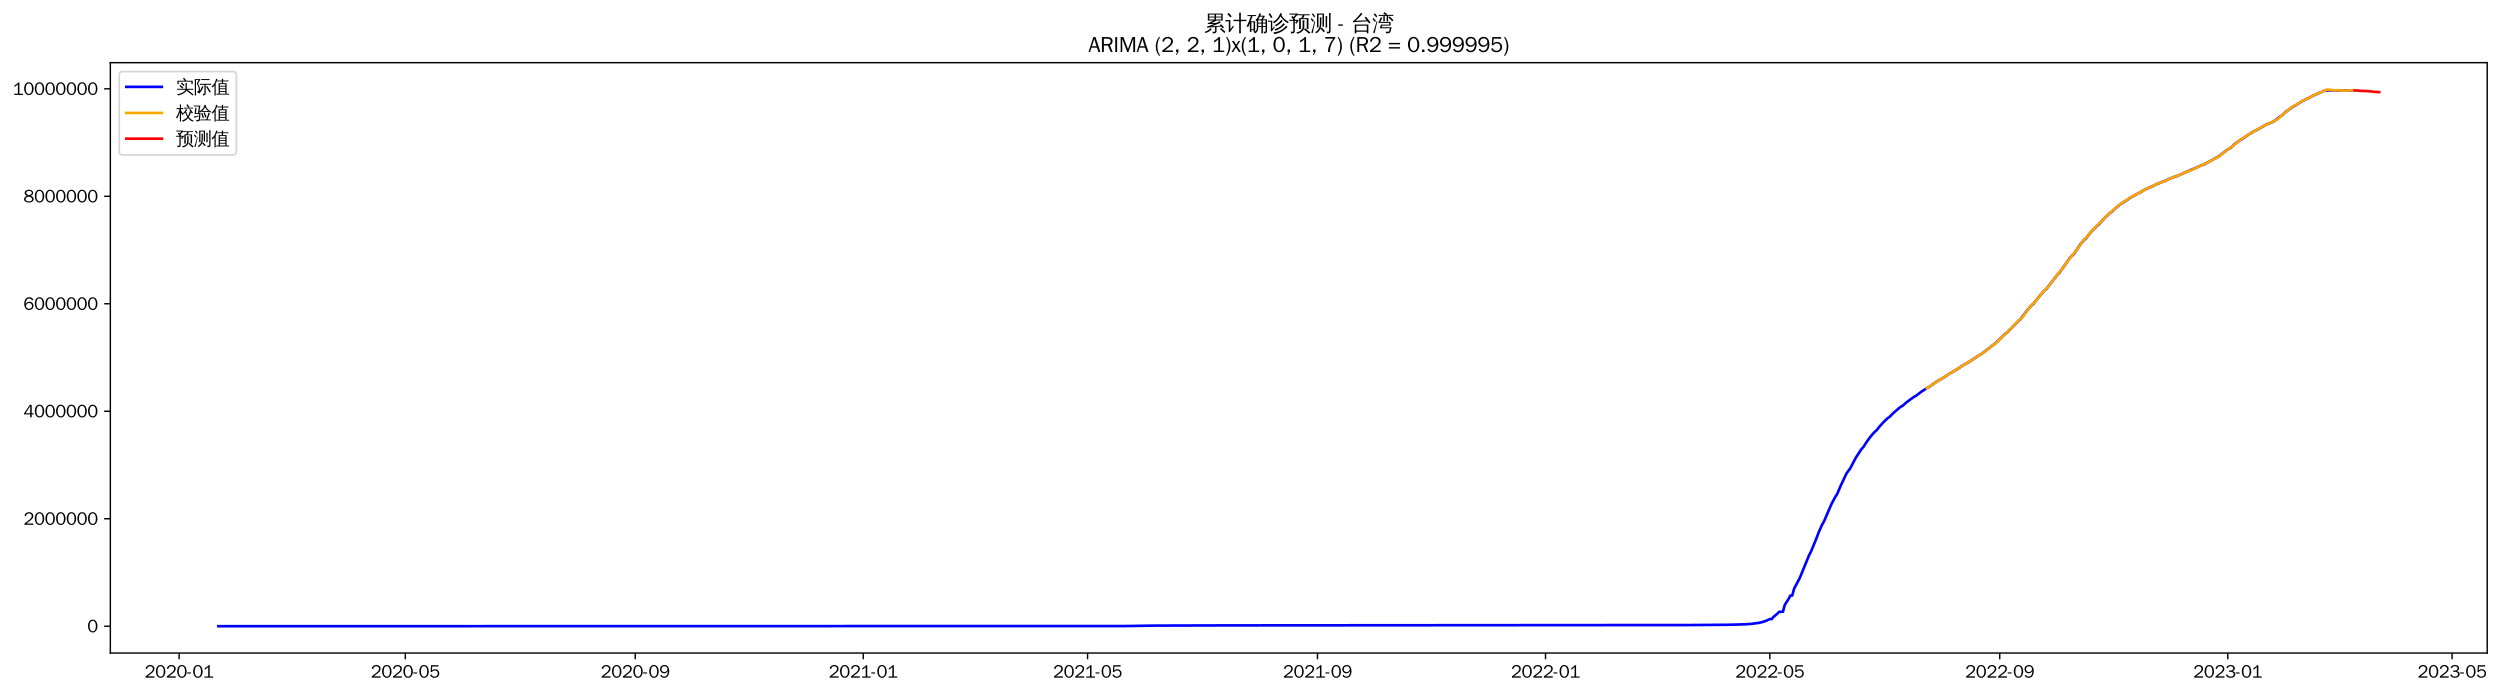 <?xml version="1.0" encoding="utf-8" standalone="no"?>
<!DOCTYPE svg PUBLIC "-//W3C//DTD SVG 1.1//EN"
  "http://www.w3.org/Graphics/SVG/1.1/DTD/svg11.dtd">
<svg xmlns:xlink="http://www.w3.org/1999/xlink" width="1408.575pt" height="390.666pt" viewBox="0 0 1408.575 390.666" xmlns="http://www.w3.org/2000/svg" version="1.1">
 <defs>
  <style type="text/css">*{stroke-linejoin: round; stroke-linecap: butt}</style>
 </defs>
 <g id="figure_1">
  <g id="patch_1">
   <path d="M 0 390.666 
L 1408.575 390.666 
L 1408.575 -0 
L 0 -0 
z
" style="fill: #ffffff"/>
  </g>
  <g id="axes_1">
   <g id="patch_2">
    <path d="M 62.175 367.949 
L 1401.375 367.949 
L 1401.375 35.309 
L 62.175 35.309 
z
" style="fill: #ffffff"/>
   </g>
   <g id="matplotlib.axis_1">
    <g id="xtick_1">
     <g id="line2d_1">
      <defs>
       <path id="m0589f7f74b" d="M 0 0 
L 0 3.5 
" style="stroke: #000000; stroke-width: 0.8"/>
      </defs>
      <g>
       <use xlink:href="#m0589f7f74b" x="100.931" y="367.949" style="stroke: #000000; stroke-width: 0.8"/>
      </g>
     </g>
     <g id="text_1">
      <!-- 2020-01 -->
      <g transform="translate(81.441 381.805)scale(0.1 -0.1)">
       <defs>
        <path id="WenQuanYiZenHei-32" d="M 3488 0 
L 369 0 
L 369 456 
L 2150 1850 
Q 2931 2463 2931 3144 
Q 2931 3619 2488 3863 
Q 2231 4013 1931 4013 
Q 1425 4013 1113 3619 
Q 894 3356 881 3013 
L 369 3169 
Q 531 3981 1213 4300 
Q 1544 4456 1950 4456 
Q 2631 4456 3088 4044 
L 3225 3888 
L 3350 3706 
Q 3481 3444 3481 3144 
Q 3481 2313 2519 1569 
L 1069 456 
L 3488 456 
L 3488 0 
z
" transform="scale(0.016)"/>
        <path id="WenQuanYiZenHei-30" d="M 3581 2175 
Q 3581 1288 3169 638 
Q 2713 -63 1938 -63 
Q 1025 -63 563 831 
Q 256 1425 256 2188 
Q 256 3188 700 3819 
Q 1138 4456 1888 4456 
Q 2863 4456 3306 3500 
Q 3581 2925 3581 2175 
z
M 3019 2100 
Q 3019 3356 2500 3806 
L 2350 3919 
Q 2144 4031 1888 4031 
Q 1100 4031 888 2956 
Q 819 2625 819 2225 
Q 819 1013 1338 569 
Q 1588 356 1938 356 
Q 2675 356 2925 1294 
Q 3019 1663 3019 2100 
z
" transform="scale(0.016)"/>
        <path id="WenQuanYiZenHei-2d" d="M 1363 1444 
L 0 1444 
L 0 1844 
L 1363 1844 
L 1363 1444 
z
" transform="scale(0.016)"/>
        <path id="WenQuanYiZenHei-31" d="M 3556 0 
L 488 0 
L 488 406 
L 1800 406 
L 1800 3725 
Q 1231 3125 588 2788 
L 588 3338 
Q 1456 3781 1931 4388 
L 2331 4388 
L 2331 406 
L 3556 406 
L 3556 0 
z
" transform="scale(0.016)"/>
       </defs>
       <use xlink:href="#WenQuanYiZenHei-32"/>
       <use xlink:href="#WenQuanYiZenHei-30" x="59.961"/>
       <use xlink:href="#WenQuanYiZenHei-32" x="119.922"/>
       <use xlink:href="#WenQuanYiZenHei-30" x="179.883"/>
       <use xlink:href="#WenQuanYiZenHei-2d" x="239.844"/>
       <use xlink:href="#WenQuanYiZenHei-30" x="269.824"/>
       <use xlink:href="#WenQuanYiZenHei-31" x="329.785"/>
      </g>
     </g>
    </g>
    <g id="xtick_2">
     <g id="line2d_2">
      <g>
       <use xlink:href="#m0589f7f74b" x="228.364" y="367.949" style="stroke: #000000; stroke-width: 0.8"/>
      </g>
     </g>
     <g id="text_2">
      <!-- 2020-05 -->
      <g transform="translate(208.874 381.805)scale(0.1 -0.1)">
       <defs>
        <path id="WenQuanYiZenHei-35" d="M 3531 1488 
Q 3531 688 2913 250 
Q 2456 -63 1844 -63 
Q 1175 -63 706 350 
Q 413 613 306 975 
L 781 1131 
Q 1000 538 1569 406 
Q 1706 369 1856 369 
Q 2550 369 2850 869 
Q 3000 1131 3000 1494 
Q 3000 2056 2581 2356 
Q 2319 2538 1969 2538 
Q 1400 2538 1031 2075 
Q 981 2013 938 1938 
L 500 2031 
L 644 4388 
L 3244 4388 
L 3200 3919 
L 1044 3919 
L 950 2500 
Q 1431 2975 2006 2975 
Q 2713 2975 3163 2475 
Q 3531 2063 3531 1488 
z
" transform="scale(0.016)"/>
       </defs>
       <use xlink:href="#WenQuanYiZenHei-32"/>
       <use xlink:href="#WenQuanYiZenHei-30" x="59.961"/>
       <use xlink:href="#WenQuanYiZenHei-32" x="119.922"/>
       <use xlink:href="#WenQuanYiZenHei-30" x="179.883"/>
       <use xlink:href="#WenQuanYiZenHei-2d" x="239.844"/>
       <use xlink:href="#WenQuanYiZenHei-30" x="269.824"/>
       <use xlink:href="#WenQuanYiZenHei-35" x="329.785"/>
      </g>
     </g>
    </g>
    <g id="xtick_3">
     <g id="line2d_3">
      <g>
       <use xlink:href="#m0589f7f74b" x="357.903" y="367.949" style="stroke: #000000; stroke-width: 0.8"/>
      </g>
     </g>
     <g id="text_3">
      <!-- 2020-09 -->
      <g transform="translate(338.413 381.805)scale(0.1 -0.1)">
       <defs>
        <path id="WenQuanYiZenHei-39" d="M 3544 2300 
Q 3544 1163 3019 513 
Q 2563 -63 1775 -63 
Q 956 -63 563 488 
Q 463 631 394 813 
L 838 975 
Q 1025 494 1550 388 
Q 1656 369 1775 369 
Q 2594 369 2900 1325 
Q 3044 1769 3038 2313 
L 3025 2313 
Q 2675 1638 1944 1544 
Q 1844 1531 1744 1531 
Q 1050 1531 625 2031 
Q 294 2419 294 2963 
Q 294 3656 813 4094 
Q 1238 4456 1819 4456 
Q 2988 4456 3381 3363 
Q 3544 2900 3544 2300 
z
M 2925 2994 
Q 2925 3563 2469 3844 
Q 2206 4006 1863 4006 
Q 1275 4006 988 3563 
Q 844 3344 825 3056 
Q 819 3006 819 2956 
Q 819 2413 1269 2131 
Q 1538 1963 1875 1963 
Q 2363 1963 2681 2350 
Q 2925 2638 2925 2994 
z
" transform="scale(0.016)"/>
       </defs>
       <use xlink:href="#WenQuanYiZenHei-32"/>
       <use xlink:href="#WenQuanYiZenHei-30" x="59.961"/>
       <use xlink:href="#WenQuanYiZenHei-32" x="119.922"/>
       <use xlink:href="#WenQuanYiZenHei-30" x="179.883"/>
       <use xlink:href="#WenQuanYiZenHei-2d" x="239.844"/>
       <use xlink:href="#WenQuanYiZenHei-30" x="269.824"/>
       <use xlink:href="#WenQuanYiZenHei-39" x="329.785"/>
      </g>
     </g>
    </g>
    <g id="xtick_4">
     <g id="line2d_4">
      <g>
       <use xlink:href="#m0589f7f74b" x="486.388" y="367.949" style="stroke: #000000; stroke-width: 0.8"/>
      </g>
     </g>
     <g id="text_4">
      <!-- 2021-01 -->
      <g transform="translate(466.899 381.805)scale(0.1 -0.1)">
       <use xlink:href="#WenQuanYiZenHei-32"/>
       <use xlink:href="#WenQuanYiZenHei-30" x="59.961"/>
       <use xlink:href="#WenQuanYiZenHei-32" x="119.922"/>
       <use xlink:href="#WenQuanYiZenHei-31" x="179.883"/>
       <use xlink:href="#WenQuanYiZenHei-2d" x="239.844"/>
       <use xlink:href="#WenQuanYiZenHei-30" x="269.824"/>
       <use xlink:href="#WenQuanYiZenHei-31" x="329.785"/>
      </g>
     </g>
    </g>
    <g id="xtick_5">
     <g id="line2d_5">
      <g>
       <use xlink:href="#m0589f7f74b" x="612.768" y="367.949" style="stroke: #000000; stroke-width: 0.8"/>
      </g>
     </g>
     <g id="text_5">
      <!-- 2021-05 -->
      <g transform="translate(593.278 381.805)scale(0.1 -0.1)">
       <use xlink:href="#WenQuanYiZenHei-32"/>
       <use xlink:href="#WenQuanYiZenHei-30" x="59.961"/>
       <use xlink:href="#WenQuanYiZenHei-32" x="119.922"/>
       <use xlink:href="#WenQuanYiZenHei-31" x="179.883"/>
       <use xlink:href="#WenQuanYiZenHei-2d" x="239.844"/>
       <use xlink:href="#WenQuanYiZenHei-30" x="269.824"/>
       <use xlink:href="#WenQuanYiZenHei-35" x="329.785"/>
      </g>
     </g>
    </g>
    <g id="xtick_6">
     <g id="line2d_6">
      <g>
       <use xlink:href="#m0589f7f74b" x="742.307" y="367.949" style="stroke: #000000; stroke-width: 0.8"/>
      </g>
     </g>
     <g id="text_6">
      <!-- 2021-09 -->
      <g transform="translate(722.817 381.805)scale(0.1 -0.1)">
       <use xlink:href="#WenQuanYiZenHei-32"/>
       <use xlink:href="#WenQuanYiZenHei-30" x="59.961"/>
       <use xlink:href="#WenQuanYiZenHei-32" x="119.922"/>
       <use xlink:href="#WenQuanYiZenHei-31" x="179.883"/>
       <use xlink:href="#WenQuanYiZenHei-2d" x="239.844"/>
       <use xlink:href="#WenQuanYiZenHei-30" x="269.824"/>
       <use xlink:href="#WenQuanYiZenHei-39" x="329.785"/>
      </g>
     </g>
    </g>
    <g id="xtick_7">
     <g id="line2d_7">
      <g>
       <use xlink:href="#m0589f7f74b" x="870.792" y="367.949" style="stroke: #000000; stroke-width: 0.8"/>
      </g>
     </g>
     <g id="text_7">
      <!-- 2022-01 -->
      <g transform="translate(851.302 381.805)scale(0.1 -0.1)">
       <use xlink:href="#WenQuanYiZenHei-32"/>
       <use xlink:href="#WenQuanYiZenHei-30" x="59.961"/>
       <use xlink:href="#WenQuanYiZenHei-32" x="119.922"/>
       <use xlink:href="#WenQuanYiZenHei-32" x="179.883"/>
       <use xlink:href="#WenQuanYiZenHei-2d" x="239.844"/>
       <use xlink:href="#WenQuanYiZenHei-30" x="269.824"/>
       <use xlink:href="#WenQuanYiZenHei-31" x="329.785"/>
      </g>
     </g>
    </g>
    <g id="xtick_8">
     <g id="line2d_8">
      <g>
       <use xlink:href="#m0589f7f74b" x="997.172" y="367.949" style="stroke: #000000; stroke-width: 0.8"/>
      </g>
     </g>
     <g id="text_8">
      <!-- 2022-05 -->
      <g transform="translate(977.682 381.805)scale(0.1 -0.1)">
       <use xlink:href="#WenQuanYiZenHei-32"/>
       <use xlink:href="#WenQuanYiZenHei-30" x="59.961"/>
       <use xlink:href="#WenQuanYiZenHei-32" x="119.922"/>
       <use xlink:href="#WenQuanYiZenHei-32" x="179.883"/>
       <use xlink:href="#WenQuanYiZenHei-2d" x="239.844"/>
       <use xlink:href="#WenQuanYiZenHei-30" x="269.824"/>
       <use xlink:href="#WenQuanYiZenHei-35" x="329.785"/>
      </g>
     </g>
    </g>
    <g id="xtick_9">
     <g id="line2d_9">
      <g>
       <use xlink:href="#m0589f7f74b" x="1126.711" y="367.949" style="stroke: #000000; stroke-width: 0.8"/>
      </g>
     </g>
     <g id="text_9">
      <!-- 2022-09 -->
      <g transform="translate(1107.221 381.805)scale(0.1 -0.1)">
       <use xlink:href="#WenQuanYiZenHei-32"/>
       <use xlink:href="#WenQuanYiZenHei-30" x="59.961"/>
       <use xlink:href="#WenQuanYiZenHei-32" x="119.922"/>
       <use xlink:href="#WenQuanYiZenHei-32" x="179.883"/>
       <use xlink:href="#WenQuanYiZenHei-2d" x="239.844"/>
       <use xlink:href="#WenQuanYiZenHei-30" x="269.824"/>
       <use xlink:href="#WenQuanYiZenHei-39" x="329.785"/>
      </g>
     </g>
    </g>
    <g id="xtick_10">
     <g id="line2d_10">
      <g>
       <use xlink:href="#m0589f7f74b" x="1255.196" y="367.949" style="stroke: #000000; stroke-width: 0.8"/>
      </g>
     </g>
     <g id="text_10">
      <!-- 2023-01 -->
      <g transform="translate(1235.706 381.805)scale(0.1 -0.1)">
       <defs>
        <path id="WenQuanYiZenHei-33" d="M 3588 1231 
Q 3588 494 2875 144 
Q 2450 -63 1925 -63 
Q 1044 -63 556 488 
Q 356 706 256 1000 
L 769 1169 
Q 994 375 1913 375 
Q 2631 375 2900 788 
Q 3019 975 3019 1231 
Q 3019 1638 2638 1881 
Q 2325 2081 1613 2069 
L 1338 2069 
L 1338 2494 
Q 1969 2494 2094 2506 
Q 2325 2544 2463 2613 
Q 2763 2756 2844 3100 
Q 2863 3169 2863 3244 
Q 2863 3744 2381 3944 
L 2163 4006 
Q 2056 4025 1931 4025 
Q 1388 4025 1075 3631 
Q 969 3488 906 3313 
L 419 3456 
Q 675 4150 1400 4369 
Q 1669 4456 1975 4456 
Q 2694 4456 3106 4050 
Q 3419 3744 3419 3275 
Q 3419 2813 3025 2513 
Q 2825 2356 2575 2319 
L 2575 2306 
Q 3181 2213 3450 1769 
Q 3588 1525 3588 1231 
z
" transform="scale(0.016)"/>
       </defs>
       <use xlink:href="#WenQuanYiZenHei-32"/>
       <use xlink:href="#WenQuanYiZenHei-30" x="59.961"/>
       <use xlink:href="#WenQuanYiZenHei-32" x="119.922"/>
       <use xlink:href="#WenQuanYiZenHei-33" x="179.883"/>
       <use xlink:href="#WenQuanYiZenHei-2d" x="239.844"/>
       <use xlink:href="#WenQuanYiZenHei-30" x="269.824"/>
       <use xlink:href="#WenQuanYiZenHei-31" x="329.785"/>
      </g>
     </g>
    </g>
    <g id="xtick_11">
     <g id="line2d_11">
      <g>
       <use xlink:href="#m0589f7f74b" x="1381.576" y="367.949" style="stroke: #000000; stroke-width: 0.8"/>
      </g>
     </g>
     <g id="text_11">
      <!-- 2023-05 -->
      <g transform="translate(1362.086 381.805)scale(0.1 -0.1)">
       <use xlink:href="#WenQuanYiZenHei-32"/>
       <use xlink:href="#WenQuanYiZenHei-30" x="59.961"/>
       <use xlink:href="#WenQuanYiZenHei-32" x="119.922"/>
       <use xlink:href="#WenQuanYiZenHei-33" x="179.883"/>
       <use xlink:href="#WenQuanYiZenHei-2d" x="239.844"/>
       <use xlink:href="#WenQuanYiZenHei-30" x="269.824"/>
       <use xlink:href="#WenQuanYiZenHei-35" x="329.785"/>
      </g>
     </g>
    </g>
   </g>
   <g id="matplotlib.axis_2">
    <g id="ytick_1">
     <g id="line2d_12">
      <defs>
       <path id="m0ba0365e75" d="M 0 0 
L -3.5 0 
" style="stroke: #000000; stroke-width: 0.8"/>
      </defs>
      <g>
       <use xlink:href="#m0ba0365e75" x="62.175" y="352.829" style="stroke: #000000; stroke-width: 0.8"/>
      </g>
     </g>
     <g id="text_12">
      <!-- 0 -->
      <g transform="translate(49.178 356.257)scale(0.1 -0.1)">
       <use xlink:href="#WenQuanYiZenHei-30"/>
      </g>
     </g>
    </g>
    <g id="ytick_2">
     <g id="line2d_13">
      <g>
       <use xlink:href="#m0ba0365e75" x="62.175" y="292.272" style="stroke: #000000; stroke-width: 0.8"/>
      </g>
     </g>
     <g id="text_13">
      <!-- 2000000 -->
      <g transform="translate(13.197 295.7)scale(0.1 -0.1)">
       <use xlink:href="#WenQuanYiZenHei-32"/>
       <use xlink:href="#WenQuanYiZenHei-30" x="59.961"/>
       <use xlink:href="#WenQuanYiZenHei-30" x="119.922"/>
       <use xlink:href="#WenQuanYiZenHei-30" x="179.883"/>
       <use xlink:href="#WenQuanYiZenHei-30" x="239.844"/>
       <use xlink:href="#WenQuanYiZenHei-30" x="299.805"/>
       <use xlink:href="#WenQuanYiZenHei-30" x="359.766"/>
      </g>
     </g>
    </g>
    <g id="ytick_3">
     <g id="line2d_14">
      <g>
       <use xlink:href="#m0ba0365e75" x="62.175" y="231.715" style="stroke: #000000; stroke-width: 0.8"/>
      </g>
     </g>
     <g id="text_14">
      <!-- 4000000 -->
      <g transform="translate(13.197 235.143)scale(0.1 -0.1)">
       <defs>
        <path id="WenQuanYiZenHei-34" d="M 3631 1025 
L 2913 1025 
L 2913 0 
L 2381 0 
L 2381 1025 
L 219 1025 
L 219 1388 
L 2225 4388 
L 2913 4388 
L 2913 1444 
L 3631 1444 
L 3631 1025 
z
M 2381 1444 
L 2381 3963 
L 788 1444 
L 2381 1444 
z
" transform="scale(0.016)"/>
       </defs>
       <use xlink:href="#WenQuanYiZenHei-34"/>
       <use xlink:href="#WenQuanYiZenHei-30" x="59.961"/>
       <use xlink:href="#WenQuanYiZenHei-30" x="119.922"/>
       <use xlink:href="#WenQuanYiZenHei-30" x="179.883"/>
       <use xlink:href="#WenQuanYiZenHei-30" x="239.844"/>
       <use xlink:href="#WenQuanYiZenHei-30" x="299.805"/>
       <use xlink:href="#WenQuanYiZenHei-30" x="359.766"/>
      </g>
     </g>
    </g>
    <g id="ytick_4">
     <g id="line2d_15">
      <g>
       <use xlink:href="#m0ba0365e75" x="62.175" y="171.158" style="stroke: #000000; stroke-width: 0.8"/>
      </g>
     </g>
     <g id="text_15">
      <!-- 6000000 -->
      <g transform="translate(13.197 174.587)scale(0.1 -0.1)">
       <defs>
        <path id="WenQuanYiZenHei-36" d="M 3550 1431 
Q 3550 725 3006 288 
Q 2581 -63 1994 -63 
Q 1013 -63 563 825 
Q 288 1363 288 2081 
Q 288 3294 856 3938 
Q 1319 4456 2075 4456 
Q 2969 4456 3363 3756 
Q 3431 3631 3481 3481 
L 2988 3350 
Q 2750 3994 2075 4006 
Q 1056 4006 844 2669 
Q 794 2356 794 1981 
L 806 1981 
Q 1006 2506 1544 2744 
Q 1819 2869 2119 2869 
Q 2788 2869 3213 2375 
Q 3550 1975 3550 1431 
z
M 3038 1406 
Q 3038 1906 2656 2213 
Q 2381 2431 2038 2431 
Q 1525 2431 1181 2044 
Q 919 1744 919 1356 
Q 919 881 1344 581 
Q 1631 375 1981 375 
Q 2519 375 2838 781 
Q 3038 1050 3038 1406 
z
" transform="scale(0.016)"/>
       </defs>
       <use xlink:href="#WenQuanYiZenHei-36"/>
       <use xlink:href="#WenQuanYiZenHei-30" x="59.961"/>
       <use xlink:href="#WenQuanYiZenHei-30" x="119.922"/>
       <use xlink:href="#WenQuanYiZenHei-30" x="179.883"/>
       <use xlink:href="#WenQuanYiZenHei-30" x="239.844"/>
       <use xlink:href="#WenQuanYiZenHei-30" x="299.805"/>
       <use xlink:href="#WenQuanYiZenHei-30" x="359.766"/>
      </g>
     </g>
    </g>
    <g id="ytick_5">
     <g id="line2d_16">
      <g>
       <use xlink:href="#m0ba0365e75" x="62.175" y="110.602" style="stroke: #000000; stroke-width: 0.8"/>
      </g>
     </g>
     <g id="text_16">
      <!-- 8000000 -->
      <g transform="translate(13.197 114.03)scale(0.1 -0.1)">
       <defs>
        <path id="WenQuanYiZenHei-38" d="M 3619 1175 
Q 3619 431 2850 100 
Q 2444 -63 1944 -63 
Q 1231 -63 725 269 
Q 225 594 225 1125 
Q 225 1881 1269 2281 
Q 719 2481 519 2938 
Q 444 3119 444 3319 
Q 444 4000 1144 4294 
Q 1519 4456 1963 4456 
Q 2669 4456 3094 4094 
Q 3425 3813 3425 3369 
Q 3425 2638 2575 2356 
Q 3231 2056 3450 1725 
Q 3619 1488 3619 1175 
z
M 2944 3344 
Q 2944 3906 2288 4019 
Q 2138 4044 1969 4044 
Q 1438 4044 1163 3775 
Q 1000 3613 1000 3375 
Q 1000 2925 1594 2663 
Q 1756 2588 1931 2550 
Q 2581 2725 2788 2956 
Q 2944 3125 2944 3344 
z
M 3075 1094 
Q 3075 1738 1875 2050 
Q 1094 1881 850 1463 
Q 763 1313 763 1131 
Q 763 569 1456 406 
Q 1681 344 1944 344 
Q 2519 344 2850 619 
Q 3075 813 3075 1094 
z
" transform="scale(0.016)"/>
       </defs>
       <use xlink:href="#WenQuanYiZenHei-38"/>
       <use xlink:href="#WenQuanYiZenHei-30" x="59.961"/>
       <use xlink:href="#WenQuanYiZenHei-30" x="119.922"/>
       <use xlink:href="#WenQuanYiZenHei-30" x="179.883"/>
       <use xlink:href="#WenQuanYiZenHei-30" x="239.844"/>
       <use xlink:href="#WenQuanYiZenHei-30" x="299.805"/>
       <use xlink:href="#WenQuanYiZenHei-30" x="359.766"/>
      </g>
     </g>
    </g>
    <g id="ytick_6">
     <g id="line2d_17">
      <g>
       <use xlink:href="#m0ba0365e75" x="62.175" y="50.045" style="stroke: #000000; stroke-width: 0.8"/>
      </g>
     </g>
     <g id="text_17">
      <!-- 10000000 -->
      <g transform="translate(7.2 53.473)scale(0.1 -0.1)">
       <use xlink:href="#WenQuanYiZenHei-31"/>
       <use xlink:href="#WenQuanYiZenHei-30" x="59.961"/>
       <use xlink:href="#WenQuanYiZenHei-30" x="119.922"/>
       <use xlink:href="#WenQuanYiZenHei-30" x="179.883"/>
       <use xlink:href="#WenQuanYiZenHei-30" x="239.844"/>
       <use xlink:href="#WenQuanYiZenHei-30" x="299.805"/>
       <use xlink:href="#WenQuanYiZenHei-30" x="359.766"/>
       <use xlink:href="#WenQuanYiZenHei-30" x="419.727"/>
      </g>
     </g>
    </g>
   </g>
   <g id="line2d_18">
    <path d="M 123.048 352.829 
L 633.831 352.733 
L 650.682 352.486 
L 692.808 352.363 
L 953.992 352.162 
L 975.055 351.999 
L 983.481 351.739 
L 986.64 351.519 
L 990.853 350.961 
L 992.959 350.499 
L 995.065 349.778 
L 997.172 348.803 
L 998.225 348.803 
L 999.278 347.562 
L 1001.384 345.792 
L 1002.437 344.697 
L 1004.544 344.697 
L 1005.597 340.793 
L 1007.703 337.524 
L 1008.756 335.544 
L 1009.81 335.544 
L 1010.863 331.639 
L 1012.969 327.69 
L 1014.022 325.697 
L 1019.288 312.85 
L 1020.341 310.843 
L 1023.501 303.164 
L 1024.554 300.294 
L 1026.66 295.534 
L 1027.713 293.714 
L 1031.926 283.955 
L 1034.032 280.013 
L 1035.085 278.408 
L 1037.192 273.471 
L 1040.351 266.787 
L 1042.458 263.89 
L 1045.617 257.889 
L 1048.777 253.059 
L 1049.83 251.981 
L 1051.936 248.693 
L 1054.042 245.845 
L 1056.149 243.422 
L 1057.202 242.557 
L 1059.308 239.94 
L 1061.415 237.678 
L 1063.521 235.635 
L 1064.574 234.935 
L 1066.68 232.799 
L 1069.84 230.074 
L 1070.893 229.231 
L 1071.946 228.652 
L 1074.052 226.801 
L 1076.159 225.199 
L 1078.265 223.698 
L 1079.318 223.153 
L 1082.478 220.748 
L 1085.637 218.678 
L 1086.69 218.159 
L 1090.903 215.194 
L 1093.009 213.906 
L 1094.063 213.404 
L 1098.275 210.612 
L 1102.488 208.162 
L 1105.647 206.084 
L 1107.754 204.803 
L 1108.807 204.325 
L 1115.126 200.126 
L 1116.179 199.615 
L 1124.604 193.157 
L 1129.87 188.024 
L 1130.923 187.295 
L 1137.242 180.783 
L 1138.295 180.009 
L 1142.508 174.448 
L 1144.614 172.054 
L 1145.667 171.193 
L 1149.88 165.927 
L 1151.986 163.587 
L 1153.04 162.717 
L 1159.359 154.575 
L 1160.412 153.563 
L 1165.677 146.119 
L 1166.731 144.77 
L 1167.784 143.799 
L 1168.837 142.545 
L 1171.996 137.883 
L 1174.103 135.312 
L 1175.156 134.439 
L 1178.315 130.526 
L 1181.475 127.25 
L 1182.528 126.453 
L 1185.688 122.969 
L 1188.847 119.985 
L 1189.9 119.3 
L 1192.007 117.259 
L 1194.113 115.517 
L 1196.219 114.007 
L 1197.272 113.506 
L 1200.432 111.322 
L 1203.591 109.563 
L 1205.698 108.499 
L 1207.804 107.203 
L 1210.963 105.666 
L 1212.017 105.306 
L 1215.176 103.729 
L 1218.336 102.496 
L 1219.389 102.173 
L 1222.548 100.64 
L 1225.708 99.422 
L 1226.761 99.112 
L 1232.027 96.792 
L 1236.239 94.983 
L 1240.452 93.099 
L 1241.505 92.786 
L 1243.611 91.687 
L 1246.771 89.962 
L 1249.93 88.253 
L 1254.143 84.945 
L 1255.196 84.176 
L 1256.249 83.674 
L 1257.303 82.917 
L 1259.409 80.938 
L 1261.515 79.361 
L 1262.568 78.652 
L 1263.621 78.128 
L 1266.781 75.9 
L 1269.94 73.981 
L 1270.994 73.508 
L 1277.313 69.939 
L 1278.366 69.616 
L 1280.472 68.666 
L 1281.525 68.087 
L 1283.632 66.519 
L 1284.685 65.691 
L 1285.738 65.016 
L 1287.844 63.077 
L 1289.951 61.486 
L 1292.057 60.072 
L 1293.11 59.568 
L 1296.269 57.493 
L 1299.429 55.825 
L 1300.482 55.442 
L 1302.588 54.22 
L 1306.801 52.311 
L 1307.854 51.946 
L 1309.961 50.925 
L 1325.758 50.925 
L 1325.758 50.925 
" clip-path="url(#p9d6ddeff05)" style="fill: none; stroke: #0000ff; stroke-width: 1.5; stroke-linecap: square"/>
   </g>
   <g id="line2d_19">
    <path d="M 1085.637 218.698 
L 1087.744 217.407 
L 1089.85 215.908 
L 1099.328 209.948 
L 1101.435 208.822 
L 1103.541 207.442 
L 1107.754 204.857 
L 1109.86 203.628 
L 1114.073 200.805 
L 1117.232 198.893 
L 1122.498 194.817 
L 1124.604 193.271 
L 1127.764 190.205 
L 1129.87 188.146 
L 1133.029 185.109 
L 1135.136 182.838 
L 1137.242 180.734 
L 1139.348 178.923 
L 1143.561 173.152 
L 1145.667 170.931 
L 1146.721 169.908 
L 1149.88 165.896 
L 1151.986 163.569 
L 1154.093 161.461 
L 1158.305 155.887 
L 1162.518 150.636 
L 1163.571 149.01 
L 1167.784 143.503 
L 1169.89 141.099 
L 1174.103 135.165 
L 1176.209 133.047 
L 1178.315 130.427 
L 1180.422 128.188 
L 1184.634 124.055 
L 1186.741 121.87 
L 1188.847 119.924 
L 1190.953 118.243 
L 1192.007 117.171 
L 1194.113 115.407 
L 1196.219 113.914 
L 1197.272 113.37 
L 1201.485 110.621 
L 1203.591 109.528 
L 1204.644 109.144 
L 1205.698 108.392 
L 1209.91 106.113 
L 1210.963 105.645 
L 1212.017 105.313 
L 1215.176 103.675 
L 1218.336 102.495 
L 1219.389 102.242 
L 1223.601 100.196 
L 1225.708 99.426 
L 1226.761 99.168 
L 1229.92 97.662 
L 1233.08 96.406 
L 1234.133 96.094 
L 1238.346 94.047 
L 1243.611 91.724 
L 1246.771 90.022 
L 1249.93 88.403 
L 1253.09 85.878 
L 1255.196 84.212 
L 1258.356 82.085 
L 1260.462 80.137 
L 1262.568 78.548 
L 1264.675 77.317 
L 1266.781 75.825 
L 1269.94 73.985 
L 1270.994 73.468 
L 1274.153 71.613 
L 1276.259 70.612 
L 1277.313 69.983 
L 1282.578 67.603 
L 1283.632 66.85 
L 1287.844 63.175 
L 1289.951 61.386 
L 1292.057 59.97 
L 1294.163 58.798 
L 1296.269 57.41 
L 1299.429 55.739 
L 1300.482 55.368 
L 1301.535 54.846 
L 1303.642 53.648 
L 1306.801 52.31 
L 1307.854 51.963 
L 1311.014 50.428 
L 1314.173 50.779 
L 1315.226 50.964 
L 1316.28 50.826 
L 1318.386 50.906 
L 1322.599 51.056 
L 1323.652 50.89 
L 1325.758 50.925 
L 1325.758 50.925 
" clip-path="url(#p9d6ddeff05)" style="fill: none; stroke: #ffa500; stroke-width: 1.5; stroke-linecap: square"/>
   </g>
   <g id="line2d_20">
    <path d="M 1326.811 50.956 
L 1327.864 51.005 
L 1328.917 51.058 
L 1329.971 51.202 
L 1331.024 51.223 
L 1332.077 51.223 
L 1333.13 51.283 
L 1334.183 51.36 
L 1335.236 51.447 
L 1336.29 51.543 
L 1337.343 51.726 
L 1338.396 51.79 
L 1339.449 51.833 
L 1340.502 51.936 
" clip-path="url(#p9d6ddeff05)" style="fill: none; stroke: #ff0000; stroke-width: 1.5; stroke-linecap: square"/>
   </g>
   <g id="patch_3">
    <path d="M 62.175 367.949 
L 62.175 35.309 
" style="fill: none; stroke: #000000; stroke-width: 0.8; stroke-linejoin: miter; stroke-linecap: square"/>
   </g>
   <g id="patch_4">
    <path d="M 1401.375 367.949 
L 1401.375 35.309 
" style="fill: none; stroke: #000000; stroke-width: 0.8; stroke-linejoin: miter; stroke-linecap: square"/>
   </g>
   <g id="patch_5">
    <path d="M 62.175 367.949 
L 1401.375 367.949 
" style="fill: none; stroke: #000000; stroke-width: 0.8; stroke-linejoin: miter; stroke-linecap: square"/>
   </g>
   <g id="patch_6">
    <path d="M 62.175 35.309 
L 1401.375 35.309 
" style="fill: none; stroke: #000000; stroke-width: 0.8; stroke-linejoin: miter; stroke-linecap: square"/>
   </g>
   <g id="text_18">
    <!-- 累计确诊预测 - 台湾 -->
    <g transform="translate(678.378 17.289)scale(0.12 -0.12)">
     <defs>
      <path id="WenQuanYiZenHei-7d2f" d="M 5963 -681 
Q 5363 -81 4706 456 
L 5000 819 
Q 5675 269 6294 -350 
L 5963 -681 
z
M 1944 738 
Q 2094 556 2281 413 
Q 1575 -356 375 -706 
Q 350 -481 200 -319 
Q 725 -181 1122 69 
Q 1519 319 1944 738 
z
M 3244 -169 
L 3244 1063 
L 869 881 
L 850 1181 
Q 1431 1325 2969 1988 
L 1119 1931 
L 1113 2231 
Q 1350 2263 1862 2497 
Q 2375 2731 2800 2988 
L 1094 2988 
Q 1169 4006 1094 5019 
L 5506 5019 
Q 5425 4006 5500 2988 
L 3431 2988 
Q 3475 2931 3525 2875 
Q 2856 2494 2281 2256 
L 3388 2269 
L 3650 2288 
Q 4338 2606 4650 2800 
Q 4744 2563 4881 2344 
Q 4644 2225 3975 1956 
L 2269 1281 
L 4444 1425 
L 4813 1469 
L 4681 1588 
L 4988 1938 
Q 5481 1500 5863 963 
L 5481 694 
Q 5300 950 5081 1188 
L 4463 1163 
L 3669 1100 
L 3669 -250 
Q 3669 -444 3488 -594 
Q 3225 -819 2569 -813 
Q 2638 -513 2431 -294 
Q 2619 -319 2900 -322 
Q 3181 -325 3212 -294 
Q 3244 -263 3244 -169 
z
M 3513 4131 
L 5081 4131 
L 5081 4725 
L 3513 4725 
L 3513 4131 
z
M 3088 4131 
L 3088 4725 
L 1519 4725 
L 1519 4131 
L 3088 4131 
z
M 3513 3856 
L 3513 3288 
L 5081 3288 
L 5081 3856 
L 3513 3856 
z
M 3088 3856 
L 1519 3856 
L 1519 3288 
L 3088 3288 
L 3088 3856 
z
" transform="scale(0.016)"/>
      <path id="WenQuanYiZenHei-8ba1" d="M 4569 -769 
Q 4313 -738 4056 -769 
Q 4081 -294 4081 175 
L 4081 2806 
L 3213 2806 
Q 2813 2806 2413 2788 
Q 2438 3000 2413 3219 
Q 2813 3200 3213 3200 
L 4081 3200 
L 4081 4313 
Q 4081 4788 4056 5263 
Q 4313 5231 4569 5263 
Q 4550 4788 4550 4313 
L 4550 3200 
L 5381 3200 
Q 5781 3200 6181 3219 
Q 6163 3000 6181 2788 
Q 5781 2806 5381 2806 
L 4550 2806 
L 4550 175 
Q 4550 -294 4569 -769 
z
M 38 2725 
Q 63 2931 38 3138 
Q 419 3119 800 3119 
L 1481 3119 
L 1481 425 
L 2044 1150 
L 2250 1488 
L 2525 1188 
L 2313 950 
L 1294 -488 
L 963 -231 
Q 1025 -94 1025 63 
L 1025 2744 
L 800 2744 
Q 419 2744 38 2725 
z
M 1450 3913 
Q 1094 4438 600 4831 
L 913 5225 
Q 1488 4769 1869 4194 
L 1450 3913 
z
" transform="scale(0.016)"/>
      <path id="WenQuanYiZenHei-786e" d="M 4794 -769 
Q 4563 -744 4331 -769 
Q 4350 -344 4350 81 
L 4350 1081 
L 3419 1081 
L 3419 788 
Q 3419 225 3150 -194 
Q 2881 -613 2456 -806 
Q 2375 -569 2150 -444 
Q 2531 -344 2765 -15 
Q 3000 313 3000 788 
L 2994 2919 
L 2888 2813 
Q 2769 3000 2563 3081 
Q 3044 3494 3309 3969 
Q 3575 4444 3763 5119 
Q 3981 5044 4213 5013 
Q 4144 4700 4025 4400 
L 5238 4400 
L 5306 4050 
Q 5213 4031 5163 3947 
Q 5113 3863 4813 3325 
L 5994 3325 
L 5994 -150 
Q 5981 -519 5738 -656 
Q 5469 -806 5069 -806 
Q 5125 -525 4956 -294 
Q 5100 -313 5290 -316 
Q 5481 -319 5525 -278 
Q 5569 -238 5569 25 
L 5569 1081 
L 4769 1081 
L 4769 81 
Q 4769 -344 4794 -769 
z
M 4769 1344 
L 5569 1344 
L 5569 2100 
L 4769 2100 
L 4769 1344 
z
M 4350 1344 
L 4350 2100 
L 3413 2100 
L 3419 1344 
L 4350 1344 
z
M 4769 2363 
L 5569 2363 
L 5569 3038 
L 4769 3038 
L 4769 2363 
z
M 4350 2363 
L 4350 3038 
L 3413 3038 
L 3413 2363 
L 4350 2363 
z
M 3375 3325 
L 4350 3325 
L 4344 3331 
L 4775 4113 
L 3894 4113 
Q 3688 3700 3375 3325 
z
M 481 1069 
Q 281 1194 -25 1188 
Q 775 2750 1244 4294 
L 869 4294 
Q 563 4294 250 4275 
Q 269 4438 250 4594 
Q 563 4581 869 4581 
L 2156 4581 
Q 2463 4581 2775 4594 
Q 2756 4438 2775 4275 
Q 2463 4294 2156 4294 
L 1744 4294 
L 1181 2763 
L 2494 2763 
L 2494 -338 
L 2050 -338 
L 2050 156 
L 1406 156 
Q 1406 -94 1419 -350 
Q 1181 -325 938 -350 
Q 956 75 956 500 
L 956 2181 
L 769 1713 
Q 631 1388 481 1069 
z
M 2050 2475 
L 1400 2475 
L 1400 425 
L 2050 425 
L 2050 2475 
z
" transform="scale(0.016)"/>
      <path id="WenQuanYiZenHei-8bca" d="M 5369 1456 
Q 5556 1256 5775 1100 
Q 5038 344 4081 -225 
Q 3106 -819 1788 -1006 
Q 1788 -725 1631 -500 
Q 3363 -306 4406 519 
Q 4919 956 5369 1456 
z
M 4594 2219 
Q 4781 2031 5013 1881 
Q 3625 394 2150 -25 
Q 2113 250 1913 444 
Q 2475 594 3015 850 
Q 3556 1106 3919 1463 
Q 4275 1819 4594 2219 
z
M 3969 3188 
Q 4150 3013 4356 2881 
Q 3625 1913 2306 1275 
Q 2244 1500 2056 1644 
Q 2619 1900 3053 2256 
Q 3488 2613 3969 3188 
z
M 5813 2194 
Q 4525 2913 3731 4188 
Q 2919 2844 1813 2163 
Q 1700 2413 1456 2550 
Q 1950 2844 2400 3231 
Q 2850 3619 3113 4063 
Q 3413 4581 3644 5163 
Q 3881 5038 4144 4963 
Q 4056 4775 3963 4594 
Q 4325 3919 4844 3441 
Q 5363 2963 6175 2538 
Q 5931 2431 5813 2194 
z
M 31 2613 
Q 50 2775 31 2938 
Q 325 2925 619 2925 
L 1275 2925 
L 1275 506 
L 1675 1006 
L 1831 1250 
L 2038 1013 
L 1881 838 
L 1100 -256 
L 825 -25 
Q 869 81 869 200 
L 869 2625 
L 31 2613 
z
M 950 3713 
Q 606 4325 200 4881 
L 556 5163 
Q 981 4588 1338 3944 
L 950 3713 
z
" transform="scale(0.016)"/>
      <path id="WenQuanYiZenHei-9884" d="M 1206 19 
L 1206 2888 
L 669 2888 
Q 356 2888 50 2869 
Q 63 3044 50 3213 
Q 363 3194 669 3194 
L 1250 3194 
Q 950 3631 606 4031 
L 963 4338 
L 1263 3975 
L 1913 4719 
L 731 4719 
Q 419 4719 106 4706 
Q 125 4875 106 5044 
Q 419 5031 731 5031 
L 2481 5031 
L 2544 4663 
Q 2394 4613 2256 4466 
Q 2119 4319 1525 3631 
Q 1656 3444 1788 3250 
L 1700 3194 
L 2700 3194 
L 2763 2825 
Q 2656 2819 2613 2763 
L 2100 2038 
L 1750 2288 
L 2175 2888 
L 1638 2888 
L 1638 -150 
Q 1638 -525 1363 -669 
Q 1075 -819 525 -813 
Q 594 -513 388 -294 
Q 575 -313 837 -316 
Q 1100 -319 1153 -272 
Q 1206 -225 1206 19 
z
M 5813 -888 
Q 5100 -225 4306 375 
L 4669 719 
Q 5481 106 6219 -575 
L 5813 -888 
z
M 2375 -906 
Q 2294 -631 2025 -506 
Q 2769 -431 3353 19 
Q 3938 469 3938 1069 
L 3938 2200 
Q 3938 2625 3913 3050 
Q 4188 3025 4456 3050 
Q 4431 2625 4431 2200 
L 4431 1069 
Q 4431 681 4225 319 
Q 3644 -606 2375 -906 
z
M 3444 488 
Q 3169 513 2894 488 
Q 2919 913 2919 1338 
L 2919 3675 
Q 3219 3675 3525 3675 
Q 3750 4013 3931 4525 
L 3238 4525 
Q 2888 4525 2538 4513 
Q 2556 4669 2538 4831 
Q 2888 4813 3238 4813 
L 5313 4813 
Q 5663 4813 6006 4831 
Q 5988 4669 6006 4513 
Q 5663 4525 5313 4525 
L 4481 4525 
Q 4388 4088 4088 3675 
L 5644 3675 
L 5644 513 
L 5144 513 
L 5144 3388 
L 3894 3388 
L 3875 3363 
Q 3863 3375 3844 3388 
Q 3631 3388 3413 3388 
L 3419 1338 
Q 3419 913 3444 488 
z
" transform="scale(0.016)"/>
      <path id="WenQuanYiZenHei-6d4b" d="M 5450 138 
L 5450 4306 
Q 5450 4750 5425 5188 
Q 5663 5163 5906 5188 
Q 5881 4750 5881 4306 
L 5881 -38 
Q 5888 -569 5519 -719 
Q 5194 -831 4825 -813 
Q 4894 -519 4694 -281 
Q 4869 -306 5094 -309 
Q 5319 -313 5384 -256 
Q 5450 -200 5450 138 
z
M 4900 938 
Q 4663 963 4419 938 
Q 4444 1375 4444 1819 
L 4444 3381 
Q 4444 3819 4419 4263 
Q 4663 4238 4900 4263 
Q 4875 3819 4875 3381 
L 4875 1819 
Q 4875 1375 4900 938 
z
M 2750 2025 
L 2750 3038 
Q 2750 3481 2725 3919 
Q 2963 3894 3206 3919 
Q 3181 3481 3181 3038 
L 3181 2025 
Q 3181 1263 2919 625 
L 3231 956 
Q 3781 431 4256 -150 
L 3888 -456 
Q 3431 106 2906 600 
Q 2531 -288 1738 -769 
Q 1606 -519 1338 -450 
Q 1988 -156 2369 478 
Q 2750 1113 2750 2025 
z
M 2363 969 
Q 2119 994 1881 969 
Q 1906 1406 1906 1850 
L 1906 5038 
L 3956 5031 
L 3956 1200 
L 3525 1200 
L 3525 4713 
L 2338 4713 
L 2338 1850 
Q 2338 1406 2363 969 
z
M 663 -738 
Q 481 -588 206 -575 
Q 400 -69 606 581 
Q 813 1231 1200 2838 
L 1381 2706 
L 875 338 
L 663 -738 
z
M 1006 2856 
L 731 2550 
L 75 3400 
L 350 3713 
L 1006 2856 
z
M 1088 3913 
Q 781 4388 425 4800 
L 694 5125 
Q 1069 4688 1388 4188 
L 1088 3913 
z
" transform="scale(0.016)"/>
      <path id="WenQuanYiZenHei-20" transform="scale(0.016)"/>
      <path id="WenQuanYiZenHei-53f0" d="M 1594 -769 
Q 1344 -738 1100 -769 
Q 1119 -306 1119 150 
L 1119 1813 
L 5106 1813 
L 5106 -756 
L 4650 -756 
L 4650 -300 
L 1575 -300 
Q 1581 -531 1594 -769 
z
M 5744 2394 
L 5338 2106 
L 4863 2744 
L 4331 2731 
L 613 2475 
L 594 2838 
Q 744 2856 869 2956 
Q 1219 3238 1841 3916 
Q 2463 4594 2650 4859 
Q 2838 5125 2919 5275 
Q 3125 5094 3363 4956 
Q 3263 4813 3100 4625 
Q 2938 4438 2275 3769 
Q 1613 3100 1381 2888 
L 4306 3050 
L 4606 3081 
L 4013 3813 
L 4388 4131 
L 5081 3281 
L 5744 2394 
z
M 4650 1456 
L 1569 1456 
L 1569 63 
L 4650 63 
L 4650 1456 
z
" transform="scale(0.016)"/>
      <path id="WenQuanYiZenHei-6e7e" d="M 4950 2275 
L 2969 2275 
Q 2681 2275 2388 2263 
Q 2400 2419 2388 2581 
Q 2681 2563 2969 2563 
L 5369 2563 
L 5369 1506 
L 2925 1494 
L 2756 994 
L 5675 994 
L 5363 -306 
Q 5225 -813 4038 -800 
Q 4075 -650 4028 -519 
Q 3981 -388 3881 -300 
Q 4119 -325 4497 -300 
Q 4875 -275 4915 -244 
Q 4956 -213 4969 -150 
L 5175 706 
L 2213 706 
L 2544 1663 
L 2544 1756 
L 2575 1756 
L 2600 1825 
L 2806 1756 
L 4950 1769 
L 4950 2275 
z
M 5838 2744 
Q 5394 3394 4738 3831 
L 4994 4213 
Q 5725 3725 6219 3000 
L 5838 2744 
z
M 2506 3938 
Q 2713 3844 2938 3788 
Q 2769 3238 2369 2588 
L 2113 2181 
Q 1950 2338 1731 2363 
Q 2056 2813 2300 3419 
L 2506 3938 
z
M 4675 2738 
Q 4444 2763 4213 2738 
Q 4231 3163 4231 3588 
L 4231 4344 
L 3669 4344 
L 3669 3619 
Q 3669 3194 3688 2769 
Q 3456 2788 3231 2769 
Q 3250 3194 3250 3619 
L 3250 4344 
L 2469 4344 
Q 2181 4344 1888 4331 
Q 1900 4488 1888 4650 
Q 2181 4638 2469 4638 
L 3913 4638 
L 3269 5056 
L 3519 5438 
L 4344 4900 
L 4169 4638 
L 5581 4638 
Q 5875 4638 6169 4650 
Q 6150 4488 6169 4331 
Q 5875 4344 5581 4344 
L 4650 4344 
L 4650 3588 
Q 4650 3163 4675 2738 
z
M 713 -738 
Q 513 -588 225 -575 
Q 431 -69 650 581 
Q 869 1231 1294 2838 
L 1481 2706 
L 938 338 
L 713 -738 
z
M 1081 2856 
L 781 2550 
L 81 3400 
L 381 3713 
L 1081 2856 
z
M 1169 3913 
Q 844 4388 456 4800 
L 744 5125 
Q 1150 4688 1494 4188 
L 1169 3913 
z
" transform="scale(0.016)"/>
     </defs>
     <use xlink:href="#WenQuanYiZenHei-7d2f"/>
     <use xlink:href="#WenQuanYiZenHei-8ba1" x="100"/>
     <use xlink:href="#WenQuanYiZenHei-786e" x="200"/>
     <use xlink:href="#WenQuanYiZenHei-8bca" x="300"/>
     <use xlink:href="#WenQuanYiZenHei-9884" x="400"/>
     <use xlink:href="#WenQuanYiZenHei-6d4b" x="500"/>
     <use xlink:href="#WenQuanYiZenHei-20" x="600"/>
     <use xlink:href="#WenQuanYiZenHei-2d" x="629.98"/>
     <use xlink:href="#WenQuanYiZenHei-20" x="659.961"/>
     <use xlink:href="#WenQuanYiZenHei-53f0" x="689.941"/>
     <use xlink:href="#WenQuanYiZenHei-6e7e" x="789.941"/>
    </g>
    <!-- ARIMA (2, 2, 1)x(1, 0, 1, 7) (R2 = 0.999995) -->
    <g transform="translate(613.167 29.308)scale(0.12 -0.12)">
     <defs>
      <path id="WenQuanYiZenHei-41" d="M 3550 0 
L 2988 0 
L 2550 1281 
L 919 1281 
L 531 0 
L 69 0 
L 1494 4388 
L 2125 4388 
L 3550 0 
z
M 2425 1694 
L 1756 3800 
L 1075 1694 
L 2425 1694 
z
" transform="scale(0.016)"/>
      <path id="WenQuanYiZenHei-52" d="M 3675 0 
L 3100 0 
L 2288 1900 
L 1069 1900 
L 1069 0 
L 519 0 
L 519 4388 
L 2163 4388 
Q 3006 4388 3400 3900 
Q 3581 3663 3625 3325 
Q 3631 3250 3631 3163 
Q 3631 2594 3219 2244 
Q 3038 2100 2813 2038 
L 3675 0 
z
M 3081 3169 
Q 3081 3825 2356 3906 
Q 2263 3919 2163 3919 
L 1069 3919 
L 1069 2350 
L 2100 2350 
Q 2906 2350 3044 2919 
Q 3081 3031 3081 3169 
z
" transform="scale(0.016)"/>
      <path id="WenQuanYiZenHei-49" d="M 1100 0 
L 550 0 
L 550 4388 
L 1100 4388 
L 1100 0 
z
" transform="scale(0.016)"/>
      <path id="WenQuanYiZenHei-4d" d="M 4756 0 
L 4206 0 
L 4206 3831 
L 4181 3831 
L 2788 0 
L 2419 0 
L 1000 3831 
L 975 3831 
L 975 0 
L 513 0 
L 513 4388 
L 1331 4388 
L 2656 875 
L 3950 4388 
L 4756 4388 
L 4756 0 
z
" transform="scale(0.016)"/>
      <path id="WenQuanYiZenHei-28" d="M 1606 -1094 
L 1275 -1094 
Q 475 -100 338 1231 
Q 319 1438 319 1656 
Q 319 3031 1156 4244 
Q 1213 4313 1269 4388 
L 1600 4388 
Q 806 3169 794 1681 
Q 794 188 1606 -1094 
z
" transform="scale(0.016)"/>
      <path id="WenQuanYiZenHei-2c" d="M 1363 75 
L 881 -825 
L 606 -825 
L 994 0 
L 656 0 
L 656 738 
L 1363 738 
L 1363 75 
z
" transform="scale(0.016)"/>
      <path id="WenQuanYiZenHei-29" d="M 1600 1656 
Q 1600 306 869 -788 
Q 769 -950 644 -1094 
L 313 -1094 
Q 1125 188 1125 1681 
Q 1125 3169 338 4363 
Q 325 4375 319 4388 
L 650 4388 
Q 1525 3231 1594 1863 
Q 1600 1763 1600 1656 
z
" transform="scale(0.016)"/>
      <path id="WenQuanYiZenHei-78" d="M 2806 0 
L 2213 0 
L 1394 1319 
L 544 0 
L 50 0 
L 1144 1681 
L 163 3250 
L 744 3250 
L 1431 2138 
L 2144 3250 
L 2631 3250 
L 1681 1794 
L 2806 0 
z
" transform="scale(0.016)"/>
      <path id="WenQuanYiZenHei-37" d="M 3400 4056 
Q 1838 2175 1838 0 
L 1275 0 
Q 1269 1438 2056 2825 
Q 2381 3400 2825 3913 
L 444 3913 
L 500 4388 
L 3400 4388 
L 3400 4056 
z
" transform="scale(0.016)"/>
      <path id="WenQuanYiZenHei-3d" d="M 3569 2256 
L 263 2256 
L 263 2675 
L 3569 2675 
L 3569 2256 
z
M 3569 1019 
L 263 1019 
L 263 1431 
L 3569 1431 
L 3569 1019 
z
" transform="scale(0.016)"/>
      <path id="WenQuanYiZenHei-2e" d="M 1344 0 
L 631 0 
L 631 725 
L 1344 725 
L 1344 0 
z
" transform="scale(0.016)"/>
     </defs>
     <use xlink:href="#WenQuanYiZenHei-41"/>
     <use xlink:href="#WenQuanYiZenHei-52" x="55.957"/>
     <use xlink:href="#WenQuanYiZenHei-49" x="117.871"/>
     <use xlink:href="#WenQuanYiZenHei-4d" x="143.848"/>
     <use xlink:href="#WenQuanYiZenHei-41" x="225.781"/>
     <use xlink:href="#WenQuanYiZenHei-20" x="281.738"/>
     <use xlink:href="#WenQuanYiZenHei-28" x="311.719"/>
     <use xlink:href="#WenQuanYiZenHei-32" x="341.699"/>
     <use xlink:href="#WenQuanYiZenHei-2c" x="401.66"/>
     <use xlink:href="#WenQuanYiZenHei-20" x="431.641"/>
     <use xlink:href="#WenQuanYiZenHei-32" x="461.621"/>
     <use xlink:href="#WenQuanYiZenHei-2c" x="521.582"/>
     <use xlink:href="#WenQuanYiZenHei-20" x="551.562"/>
     <use xlink:href="#WenQuanYiZenHei-31" x="581.543"/>
     <use xlink:href="#WenQuanYiZenHei-29" x="641.504"/>
     <use xlink:href="#WenQuanYiZenHei-78" x="671.484"/>
     <use xlink:href="#WenQuanYiZenHei-28" x="715.43"/>
     <use xlink:href="#WenQuanYiZenHei-31" x="745.41"/>
     <use xlink:href="#WenQuanYiZenHei-2c" x="805.371"/>
     <use xlink:href="#WenQuanYiZenHei-20" x="835.352"/>
     <use xlink:href="#WenQuanYiZenHei-30" x="865.332"/>
     <use xlink:href="#WenQuanYiZenHei-2c" x="925.293"/>
     <use xlink:href="#WenQuanYiZenHei-20" x="955.273"/>
     <use xlink:href="#WenQuanYiZenHei-31" x="985.254"/>
     <use xlink:href="#WenQuanYiZenHei-2c" x="1045.215"/>
     <use xlink:href="#WenQuanYiZenHei-20" x="1075.195"/>
     <use xlink:href="#WenQuanYiZenHei-37" x="1105.176"/>
     <use xlink:href="#WenQuanYiZenHei-29" x="1165.137"/>
     <use xlink:href="#WenQuanYiZenHei-20" x="1195.117"/>
     <use xlink:href="#WenQuanYiZenHei-28" x="1225.098"/>
     <use xlink:href="#WenQuanYiZenHei-52" x="1255.078"/>
     <use xlink:href="#WenQuanYiZenHei-32" x="1316.992"/>
     <use xlink:href="#WenQuanYiZenHei-20" x="1376.953"/>
     <use xlink:href="#WenQuanYiZenHei-3d" x="1406.934"/>
     <use xlink:href="#WenQuanYiZenHei-20" x="1466.895"/>
     <use xlink:href="#WenQuanYiZenHei-30" x="1496.875"/>
     <use xlink:href="#WenQuanYiZenHei-2e" x="1556.836"/>
     <use xlink:href="#WenQuanYiZenHei-39" x="1586.816"/>
     <use xlink:href="#WenQuanYiZenHei-39" x="1646.777"/>
     <use xlink:href="#WenQuanYiZenHei-39" x="1706.738"/>
     <use xlink:href="#WenQuanYiZenHei-39" x="1766.699"/>
     <use xlink:href="#WenQuanYiZenHei-39" x="1826.66"/>
     <use xlink:href="#WenQuanYiZenHei-35" x="1886.621"/>
     <use xlink:href="#WenQuanYiZenHei-29" x="1946.582"/>
    </g>
   </g>
   <g id="legend_1">
    <g id="patch_7">
     <path d="M 69.175 87.304 
L 131.175 87.304 
Q 133.175 87.304 133.175 85.304 
L 133.175 42.309 
Q 133.175 40.309 131.175 40.309 
L 69.175 40.309 
Q 67.175 40.309 67.175 42.309 
L 67.175 85.304 
Q 67.175 87.304 69.175 87.304 
z
" style="fill: #ffffff; opacity: 0.8; stroke: #cccccc; stroke-linejoin: miter"/>
    </g>
    <g id="line2d_21">
     <path d="M 71.175 48.943 
L 81.175 48.943 
L 91.175 48.943 
" style="fill: none; stroke: #0000ff; stroke-width: 1.5; stroke-linecap: square"/>
    </g>
    <g id="text_19">
     <!-- 实际值 -->
     <g transform="translate(99.175 52.443)scale(0.1 -0.1)">
      <defs>
       <path id="WenQuanYiZenHei-5b9e" d="M 1025 1175 
Q 694 1175 356 1163 
Q 375 1344 356 1525 
Q 694 1506 1025 1506 
L 3363 1506 
L 3363 2625 
Q 3363 3075 3338 3519 
Q 3581 3494 3825 3519 
Q 3800 3075 3800 2625 
L 3800 1506 
L 5406 1506 
Q 5744 1506 6075 1525 
Q 6056 1344 6075 1163 
Q 5744 1175 5406 1175 
L 4038 1175 
L 4981 456 
L 6131 -488 
L 5819 -856 
L 4681 75 
L 3638 875 
Q 3313 231 2475 -231 
Q 1638 -694 700 -825 
Q 638 -519 344 -400 
Q 1450 -319 2406 244 
Q 3113 656 3300 1175 
L 1025 1175 
z
M 2263 1581 
Q 1763 2081 1200 2513 
L 1494 2894 
Q 2081 2444 2600 1919 
L 2263 1581 
z
M 2638 2500 
Q 2219 2963 1731 3363 
L 2044 3738 
Q 2556 3313 3000 2819 
L 2638 2500 
z
M 919 3156 
L 481 3156 
L 481 4344 
L 3069 4344 
Q 2794 4731 2469 5081 
L 2825 5413 
Q 3256 4944 3613 4413 
L 3513 4344 
L 5869 4344 
L 5869 3156 
L 5425 3156 
L 5425 4013 
L 919 4013 
L 919 3156 
z
" transform="scale(0.016)"/>
       <path id="WenQuanYiZenHei-9645" d="M 6000 431 
L 5569 194 
L 4963 1219 
L 4313 2219 
L 4719 2494 
L 5375 1481 
L 6000 431 
z
M 2956 2450 
Q 3181 2344 3419 2294 
Q 3006 1038 1944 -188 
Q 1794 -6 1569 56 
Q 2069 600 2372 1156 
Q 2675 1713 2956 2450 
z
M 3750 25 
L 3750 2913 
L 2819 2913 
Q 2475 2913 2125 2894 
Q 2144 3081 2125 3269 
Q 2475 3256 2819 3256 
L 5469 3256 
Q 5819 3256 6163 3269 
Q 6144 3081 6163 2894 
Q 5813 2913 5469 2913 
L 4194 2913 
L 4194 -144 
Q 4194 -725 3456 -813 
L 3263 -825 
Q 3325 -506 3125 -250 
Q 3250 -281 3394 -306 
Q 3663 -313 3706 -272 
Q 3750 -231 3750 25 
z
M 5544 4950 
Q 5525 4756 5544 4569 
Q 5194 4588 4844 4588 
L 3325 4588 
Q 2975 4588 2625 4569 
Q 2644 4756 2625 4950 
Q 2975 4931 3325 4931 
L 4844 4931 
Q 5194 4931 5544 4950 
z
M 819 -850 
Q 581 -825 344 -850 
Q 369 -419 369 19 
L 363 4938 
L 2256 4938 
L 2256 4625 
Q 2150 4513 2075 4375 
L 1481 3238 
Q 2181 2319 2181 1156 
Q 2144 400 1569 163 
L 1406 88 
Q 1288 300 1138 481 
Q 1294 538 1450 606 
Q 1763 744 1794 1156 
Q 1794 1744 1600 2300 
Q 1406 2856 1038 3313 
L 1725 4625 
L 788 4625 
L 794 19 
Q 794 -419 819 -850 
z
" transform="scale(0.016)"/>
       <path id="WenQuanYiZenHei-503c" d="M 6175 -219 
Q 6156 -388 6175 -556 
Q 5863 -544 5550 -544 
L 2313 -544 
Q 2000 -544 1688 -556 
Q 1706 -388 1688 -219 
L 2506 -231 
L 2506 3469 
L 3644 3469 
L 3644 4119 
L 2638 4119 
Q 2325 4119 2013 4100 
Q 2031 4269 2013 4438 
Q 2325 4425 2638 4425 
L 3638 4425 
Q 3638 4719 3619 5013 
Q 3856 4988 4094 5013 
Q 4075 4719 4075 4425 
L 5344 4425 
Q 5650 4425 5963 4438 
Q 5950 4269 5963 4100 
Q 5656 4119 5344 4119 
L 4069 4119 
L 4069 3469 
L 5300 3469 
L 5300 -231 
L 5550 -231 
Q 5863 -231 6175 -219 
z
M 4869 2556 
L 4869 3156 
L 2931 3156 
Q 2931 2850 2931 2556 
L 4869 2556 
z
M 4869 1669 
L 4869 2250 
L 2931 2250 
L 2931 1669 
L 4869 1669 
z
M 4869 731 
L 4869 1363 
L 2931 1363 
L 2931 731 
L 4869 731 
z
M 4869 -231 
L 4869 425 
L 2931 425 
L 2931 -231 
L 4869 -231 
z
M 2106 4925 
Q 1856 4075 1463 3338 
L 1463 31 
Q 1463 -413 1481 -850 
Q 1256 -825 1031 -850 
Q 1050 -413 1050 31 
L 1050 2681 
Q 750 2269 375 1931 
Q 238 2156 0 2256 
Q 331 2544 619 2875 
Q 1094 3425 1300 3950 
Q 1494 4469 1625 5050 
Q 1850 4963 2106 4925 
z
" transform="scale(0.016)"/>
      </defs>
      <use xlink:href="#WenQuanYiZenHei-5b9e"/>
      <use xlink:href="#WenQuanYiZenHei-9645" x="100"/>
      <use xlink:href="#WenQuanYiZenHei-503c" x="200"/>
     </g>
    </g>
    <g id="line2d_22">
     <path d="M 71.175 63.621 
L 81.175 63.621 
L 91.175 63.621 
" style="fill: none; stroke: #ffa500; stroke-width: 1.5; stroke-linecap: square"/>
    </g>
    <g id="text_20">
     <!-- 校验值 -->
     <g transform="translate(99.175 67.121)scale(0.1 -0.1)">
      <defs>
       <path id="WenQuanYiZenHei-6821" d="M 5256 2463 
Q 5025 1475 4494 706 
Q 5125 -94 6175 -544 
Q 5950 -663 5850 -900 
Q 4906 -494 4250 381 
Q 3931 0 3475 -350 
Q 3019 -700 2388 -919 
Q 2338 -656 2138 -475 
Q 3306 -69 4006 738 
Q 3563 1444 3300 2331 
Q 3050 2050 2706 1800 
Q 2606 2000 2406 2106 
Q 2900 2444 3181 2938 
Q 3350 3225 3488 3538 
Q 3700 3431 3925 3369 
Q 3763 2894 3425 2475 
L 3650 2531 
Q 3888 1675 4244 1075 
Q 4469 1444 4603 1937 
Q 4738 2431 4775 2688 
Q 4963 2644 5150 2625 
Q 4919 2969 4663 3294 
L 5038 3588 
Q 5544 2925 5975 2213 
L 5569 1969 
L 5256 2463 
z
M 6006 4050 
Q 5988 3881 6006 3713 
Q 5694 3725 5381 3725 
L 3413 3725 
Q 3100 3725 2788 3713 
Q 2806 3881 2788 4050 
Q 3100 4031 3413 4031 
L 4325 4031 
Q 4019 4525 3644 4969 
L 4000 5275 
Q 4413 4788 4750 4244 
L 4406 4031 
L 5381 4031 
Q 5694 4031 6006 4050 
z
M 406 263 
Q 238 431 -25 469 
Q 194 825 466 1337 
Q 738 1850 925 2406 
Q 1113 2963 1256 3519 
L 825 3519 
Q 506 3519 188 3500 
Q 206 3700 188 3900 
Q 506 3881 825 3881 
L 1363 3881 
L 1363 4263 
Q 1363 4719 1338 5175 
Q 1556 5150 1775 5175 
Q 1756 4719 1756 4263 
L 1756 3881 
L 2525 3900 
Q 2506 3700 2525 3500 
L 1756 3519 
L 1756 2738 
L 1931 2881 
Q 2306 2300 2613 1650 
L 2231 1413 
Q 2081 1725 1919 2019 
L 1756 2300 
L 1756 69 
Q 1756 -388 1775 -850 
Q 1556 -825 1338 -850 
Q 1363 -388 1363 69 
L 1363 2438 
Q 925 1144 406 263 
z
" transform="scale(0.016)"/>
       <path id="WenQuanYiZenHei-9a8c" d="M 5981 -106 
Q 5963 -275 5981 -444 
Q 5669 -431 5356 -431 
L 2969 -431 
Q 2656 -431 2350 -444 
Q 2363 -275 2350 -106 
Q 2656 -125 2969 -125 
L 4369 -125 
Q 4600 431 4881 1288 
L 5206 2300 
Q 5425 2206 5663 2163 
Q 5375 1188 4831 -125 
L 5356 -125 
Q 5669 -125 5981 -106 
z
M 4063 594 
Q 3788 1425 3425 2219 
L 3856 2419 
Q 4225 1600 4513 744 
L 4063 594 
z
M 3163 363 
Q 2931 1200 2613 2006 
L 3056 2175 
Q 3381 1350 3619 488 
L 3163 363 
z
M 4581 2550 
L 3513 2550 
Q 3200 2550 2888 2538 
Q 2900 2663 2894 2769 
Q 2569 2488 2206 2300 
Q 2113 2550 1894 2700 
Q 2488 2975 2975 3463 
Q 3269 3756 3394 4006 
Q 3644 4513 3794 5063 
Q 4038 4975 4294 4931 
Q 4250 4806 4206 4681 
Q 4475 3888 5025 3388 
Q 5519 2938 6169 2650 
Q 5938 2538 5838 2300 
Q 5513 2456 5200 2700 
Q 5200 2619 5206 2538 
Q 4894 2550 4581 2550 
z
M 3513 2863 
L 4994 2869 
Q 4344 3438 3988 4194 
Q 3594 3406 3013 2869 
Q 3263 2863 3513 2863 
z
M 206 444 
Q 188 756 44 963 
Q 319 956 650 1003 
Q 981 1050 1731 1281 
L 1738 1006 
Q 800 719 206 444 
z
M 525 4000 
Q 744 3950 994 3944 
Q 925 3519 875 3081 
L 763 2144 
L 1475 2144 
L 1831 4444 
L 663 4444 
Q 350 4444 38 4431 
Q 56 4600 38 4769 
Q 350 4756 663 4756 
L 2313 4756 
L 1913 2144 
L 2375 2144 
L 2200 -200 
Q 2188 -425 1988 -588 
Q 1694 -800 1181 -788 
L 944 -788 
Q 1000 -450 788 -269 
Q 1013 -294 1334 -287 
Q 1656 -281 1715 -243 
Q 1775 -206 1781 -50 
L 1925 1831 
L 294 1831 
L 444 3131 
Q 500 3569 525 4000 
z
" transform="scale(0.016)"/>
      </defs>
      <use xlink:href="#WenQuanYiZenHei-6821"/>
      <use xlink:href="#WenQuanYiZenHei-9a8c" x="100"/>
      <use xlink:href="#WenQuanYiZenHei-503c" x="200"/>
     </g>
    </g>
    <g id="line2d_23">
     <path d="M 71.175 78.143 
L 81.175 78.143 
L 91.175 78.143 
" style="fill: none; stroke: #ff0000; stroke-width: 1.5; stroke-linecap: square"/>
    </g>
    <g id="text_21">
     <!-- 预测值 -->
     <g transform="translate(99.175 81.643)scale(0.1 -0.1)">
      <use xlink:href="#WenQuanYiZenHei-9884"/>
      <use xlink:href="#WenQuanYiZenHei-6d4b" x="100"/>
      <use xlink:href="#WenQuanYiZenHei-503c" x="200"/>
     </g>
    </g>
   </g>
  </g>
 </g>
 <defs>
  <clipPath id="p9d6ddeff05">
   <rect x="62.175" y="35.309" width="1339.2" height="332.64"/>
  </clipPath>
 </defs>
</svg>
